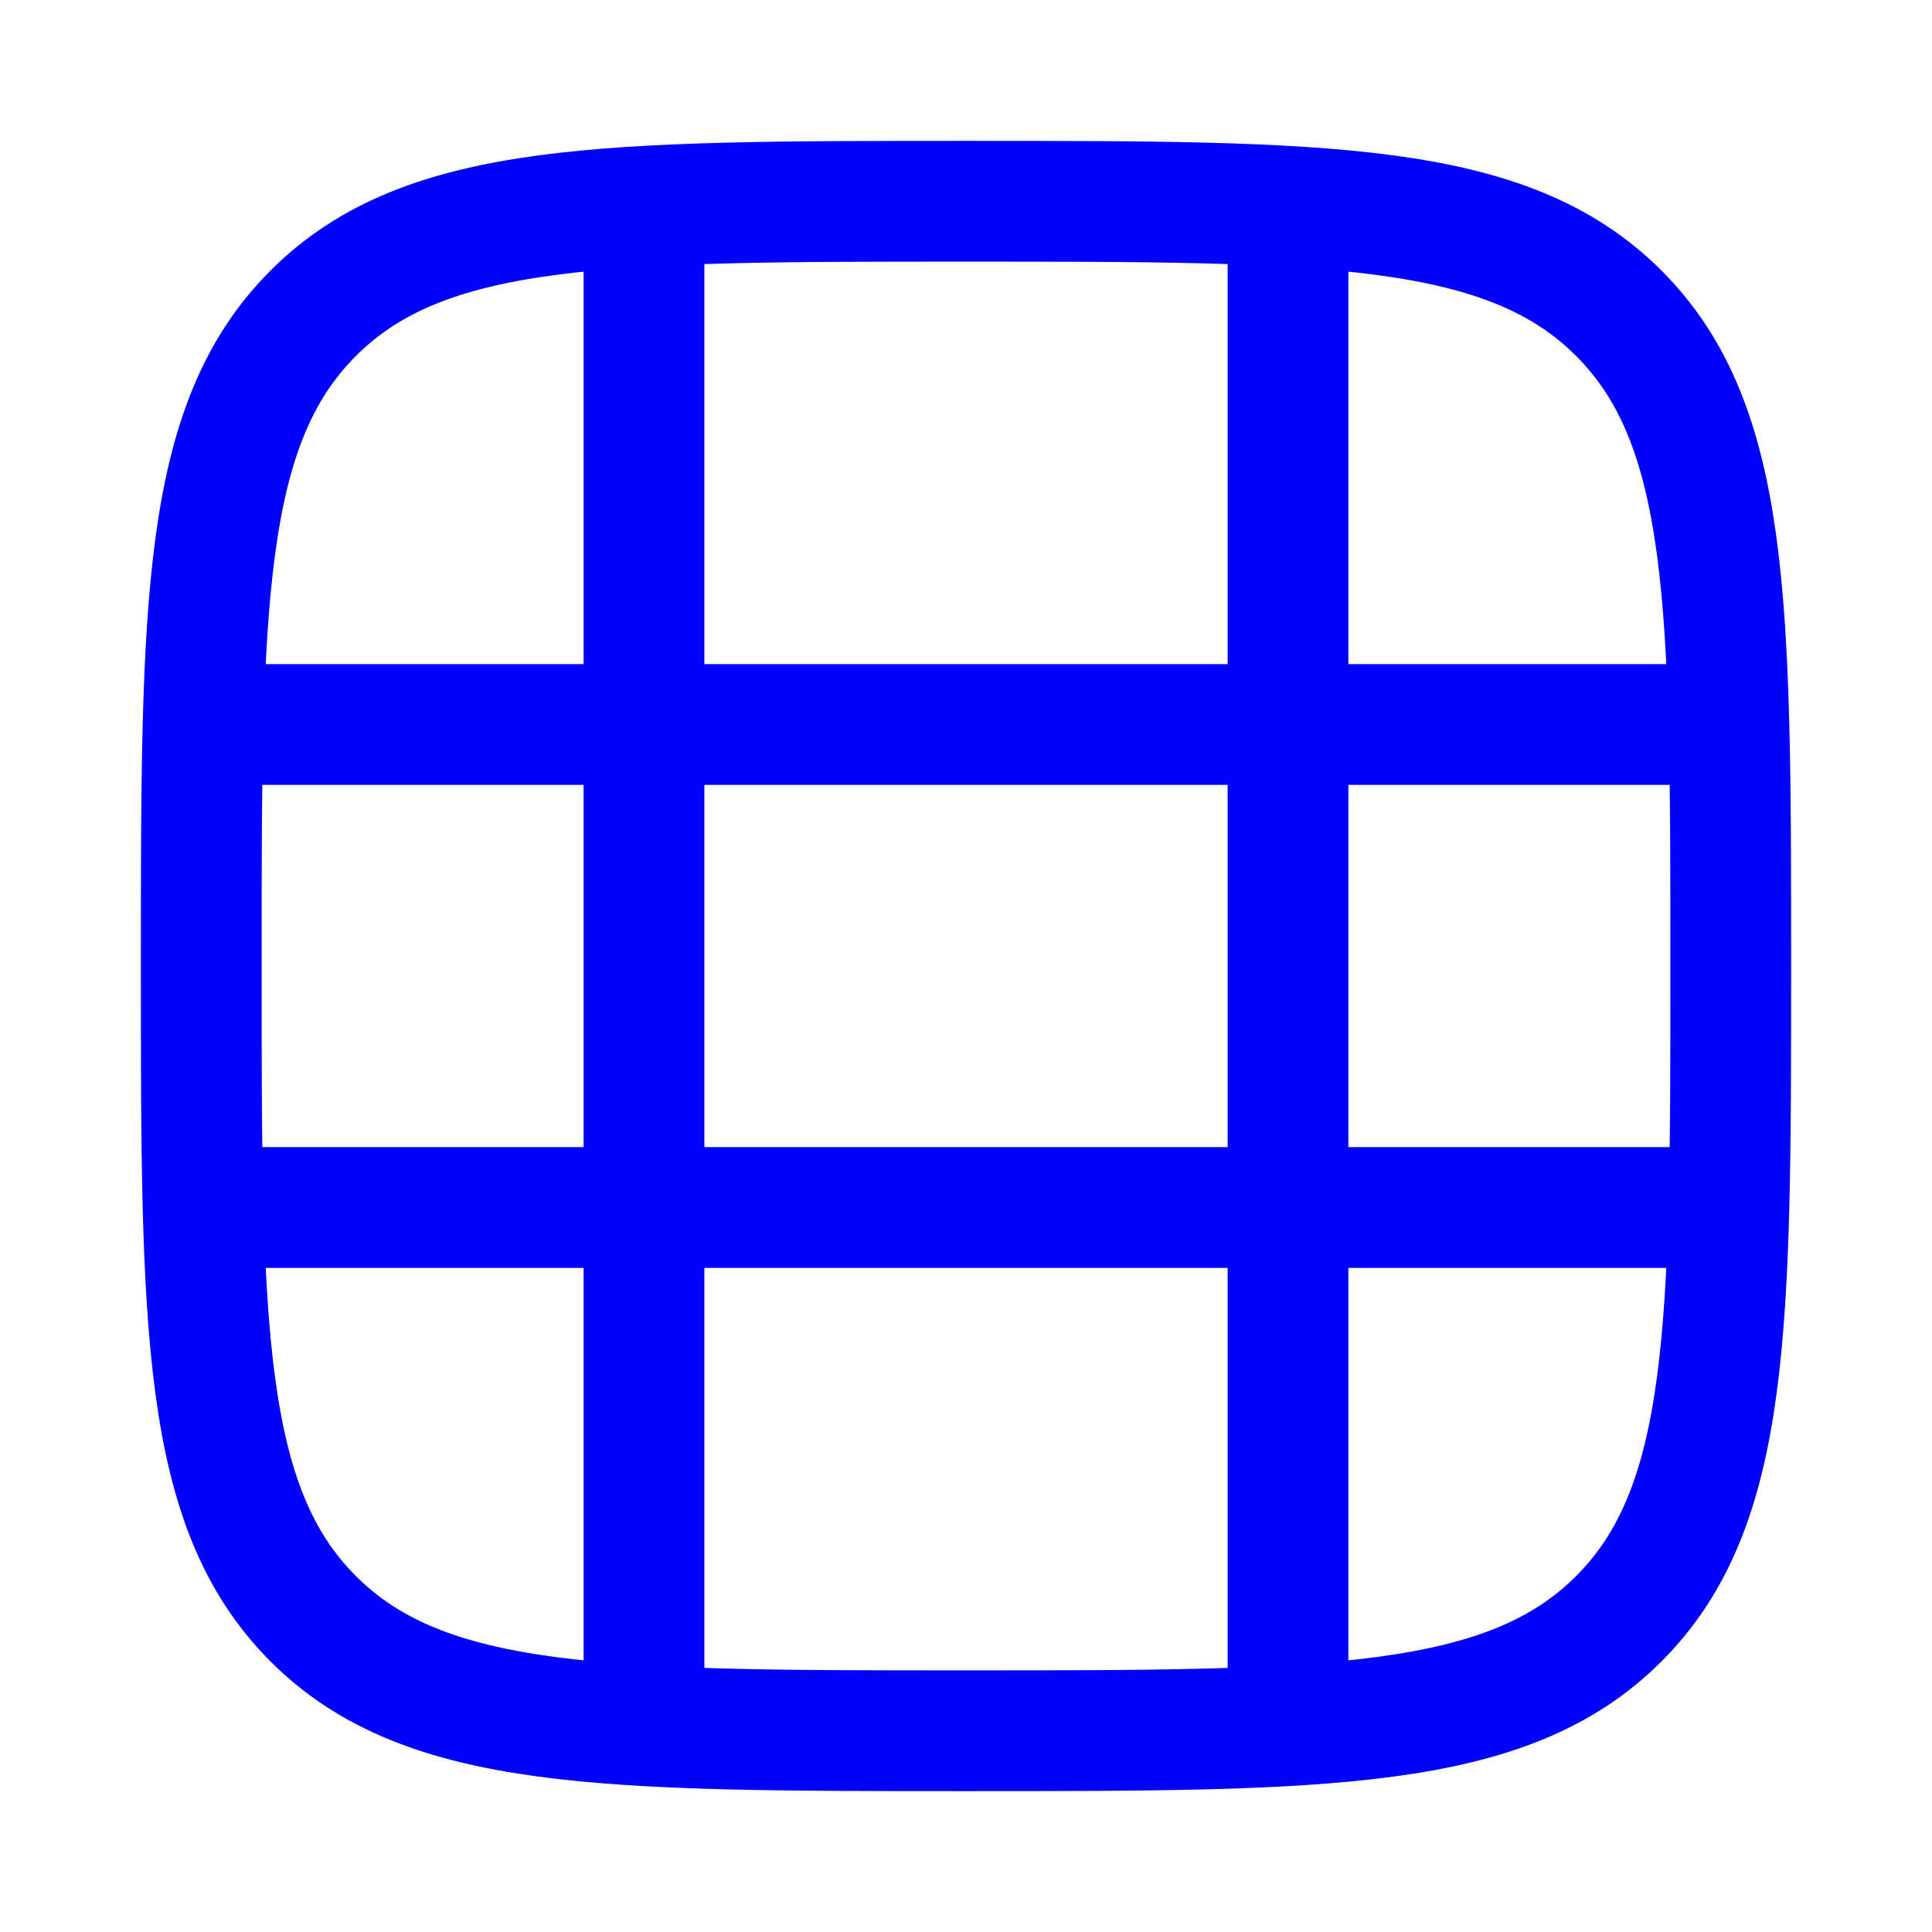 <svg xmlns="http://www.w3.org/2000/svg" viewBox="0 0 24 24" width="24" height="24" color="blue" fill="none">
    <path d="M3.891 20.109C2.5 18.718 2.5 16.478 2.5 12C2.5 7.522 2.5 5.282 3.891 3.891C5.282 2.5 7.522 2.5 12 2.5C16.478 2.5 18.718 2.5 20.109 3.891C21.5 5.282 21.5 7.522 21.5 12C21.5 16.478 21.5 18.718 20.109 20.109C18.718 21.5 16.478 21.5 12 21.5C7.522 21.5 5.282 21.5 3.891 20.109Z" stroke="currentColor" stroke-width="1.5" stroke-linecap="round" stroke-linejoin="round" />
    <path d="M2.5 9L21.5 9" stroke="currentColor" stroke-width="1.5" />
    <path d="M2.5 15L21.5 15" stroke="currentColor" stroke-width="1.5" />
    <path d="M16 21.5L16 2.5" stroke="currentColor" stroke-width="1.5" />
    <path d="M8 21.5L8 2.5" stroke="currentColor" stroke-width="1.5" />
</svg>